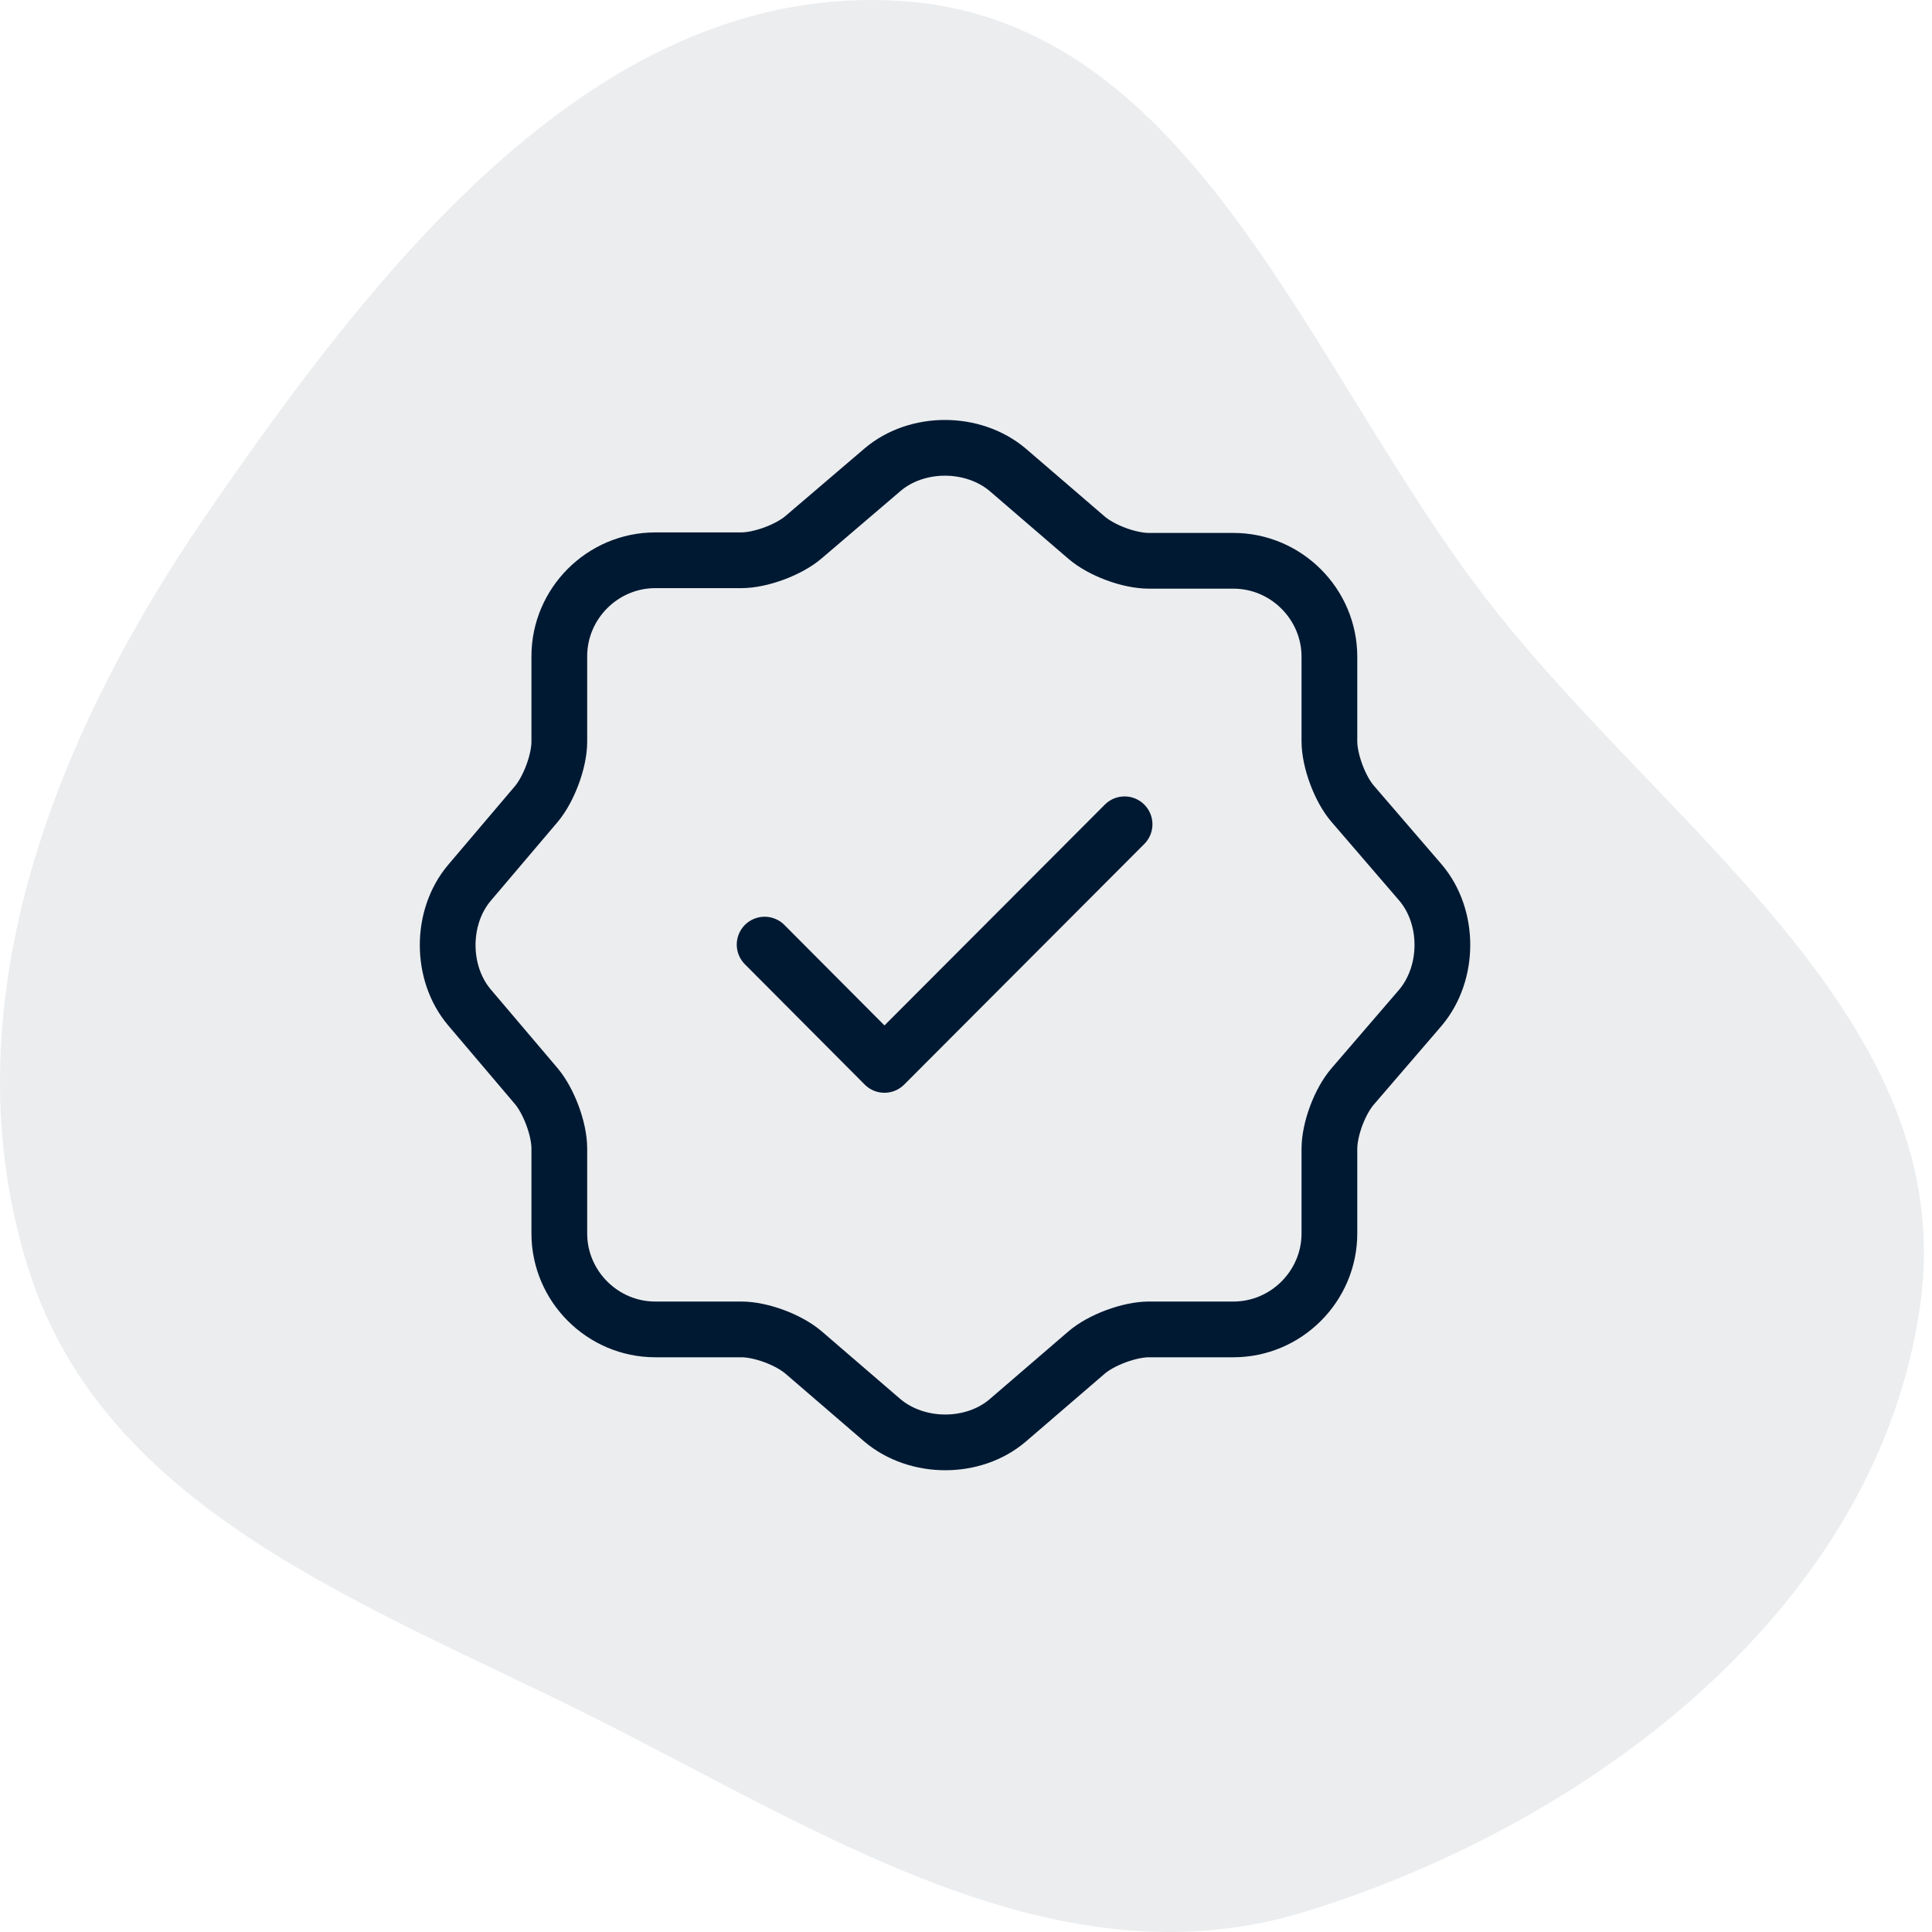 <svg width="52" height="52" viewBox="0 0 52 52" fill="none" xmlns="http://www.w3.org/2000/svg">
<path fill-rule="evenodd" clip-rule="evenodd" d="M24.277 0.028C32.21 0.564 35.218 9.988 40.11 16.255C44.888 22.377 52.765 27.446 51.681 35.136C50.543 43.202 42.926 49.039 35.145 51.449C28.474 53.514 22.179 49.332 15.935 46.204C9.884 43.173 2.873 40.681 0.794 34.241C-1.454 27.278 1.371 19.95 5.512 13.917C10.145 7.166 16.108 -0.524 24.277 0.028Z" fill="#001932" fill-opacity="0.08"/>
<path d="M20.58 25.424L23.805 28.662L30.268 22.186" stroke="#001932" stroke-width="1.5" stroke-linecap="round" stroke-linejoin="round"/>
<path d="M23.751 12.645C24.675 11.856 26.187 11.856 27.123 12.645L29.238 14.465C29.639 14.813 30.388 15.094 30.924 15.094H33.198C34.617 15.094 35.781 16.258 35.781 17.676V19.951C35.781 20.473 36.062 21.236 36.41 21.637L38.23 23.751C39.019 24.675 39.019 26.187 38.23 27.123L36.41 29.238C36.062 29.639 35.781 30.388 35.781 30.924V33.198C35.781 34.617 34.617 35.781 33.198 35.781H30.924C30.402 35.781 29.639 36.062 29.238 36.41L27.123 38.23C26.2 39.019 24.688 39.019 23.751 38.23L21.637 36.41C21.236 36.062 20.486 35.781 19.951 35.781H17.636C16.218 35.781 15.054 34.617 15.054 33.198V30.91C15.054 30.388 14.773 29.639 14.438 29.238L12.632 27.11C11.855 26.187 11.855 24.688 12.632 23.765L14.438 21.637C14.773 21.236 15.054 20.486 15.054 19.965V17.663C15.054 16.245 16.218 15.08 17.636 15.08H19.951C20.473 15.08 21.236 14.799 21.637 14.451L23.751 12.645Z" stroke="#001932" stroke-width="1.5" stroke-linecap="round" stroke-linejoin="round"/>
</svg>
